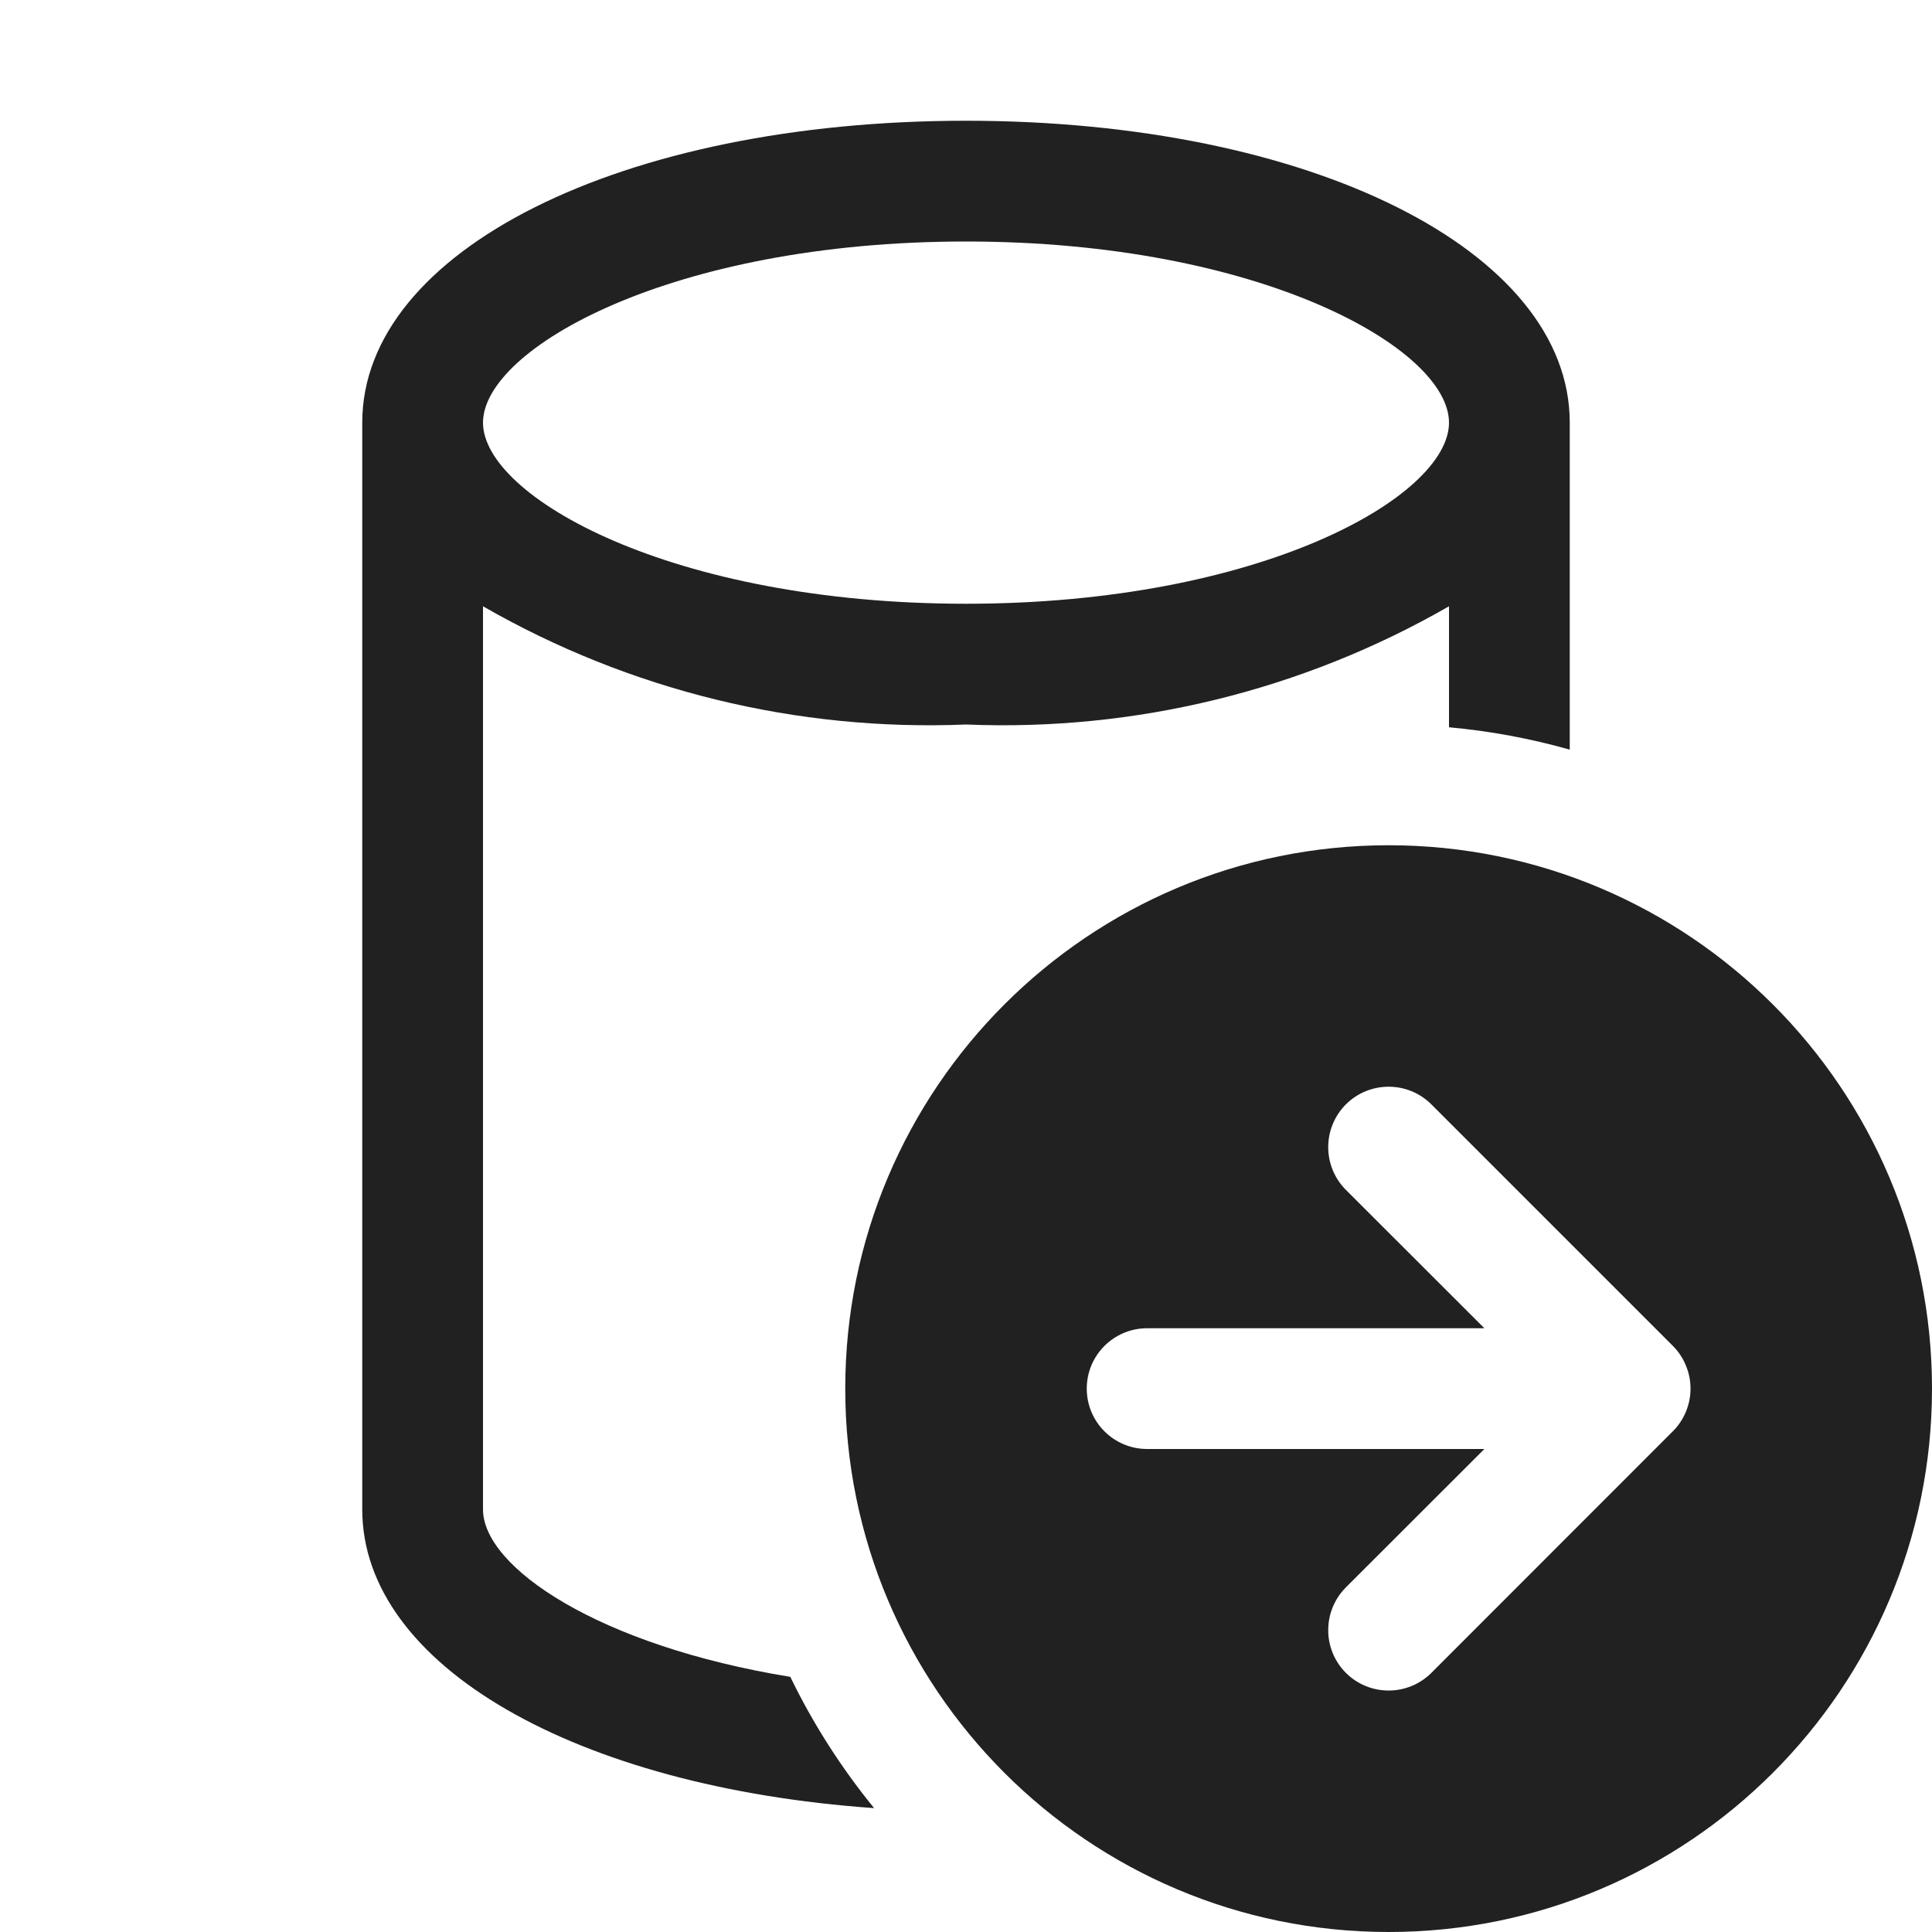 <svg width="16" height="16" viewBox="0 0 16 16" fill="none" xmlns="http://www.w3.org/2000/svg">
<path d="M4 5.021V12.5C4 12.979 4.956 13.628 6.545 13.887C6.734 14.277 6.968 14.642 7.239 14.974C4.775 14.801 3 13.795 3 12.5V3.5C3 2.075 5.149 1 8 1C10.851 1 13 2.075 13 3.5V6.208C12.678 6.117 12.343 6.054 12 6.023V5.021C10.786 5.719 9.399 6.058 8 6C6.601 6.058 5.214 5.719 4 5.021ZM12 3.5C12 2.888 10.441 2 8 2C5.558 2 4 2.888 4 3.5C4 4.112 5.559 5 8 5C10.441 5 12 4.112 12 3.5ZM11.5 7C13.985 7 16 9.015 16 11.5C16 13.985 13.985 16 11.5 16C9.015 16 7 13.985 7 11.5C7 9.015 9.015 7 11.5 7ZM13.853 11.854L13.856 11.851C13.903 11.804 13.938 11.749 13.962 11.691C13.986 11.633 14 11.57 14 11.503L14 11.5L14 11.497C14 11.43 13.986 11.367 13.962 11.309C13.938 11.25 13.902 11.194 13.854 11.146L11.854 9.146C11.658 8.951 11.342 8.951 11.146 9.146C10.951 9.342 10.951 9.658 11.146 9.854L12.293 11H9.5C9.224 11 9 11.224 9 11.5C9 11.776 9.224 12 9.5 12H12.293L11.146 13.146C10.951 13.342 10.951 13.658 11.146 13.854C11.342 14.049 11.658 14.049 11.854 13.854L13.853 11.854Z" fill="#212121"/>
</svg>
